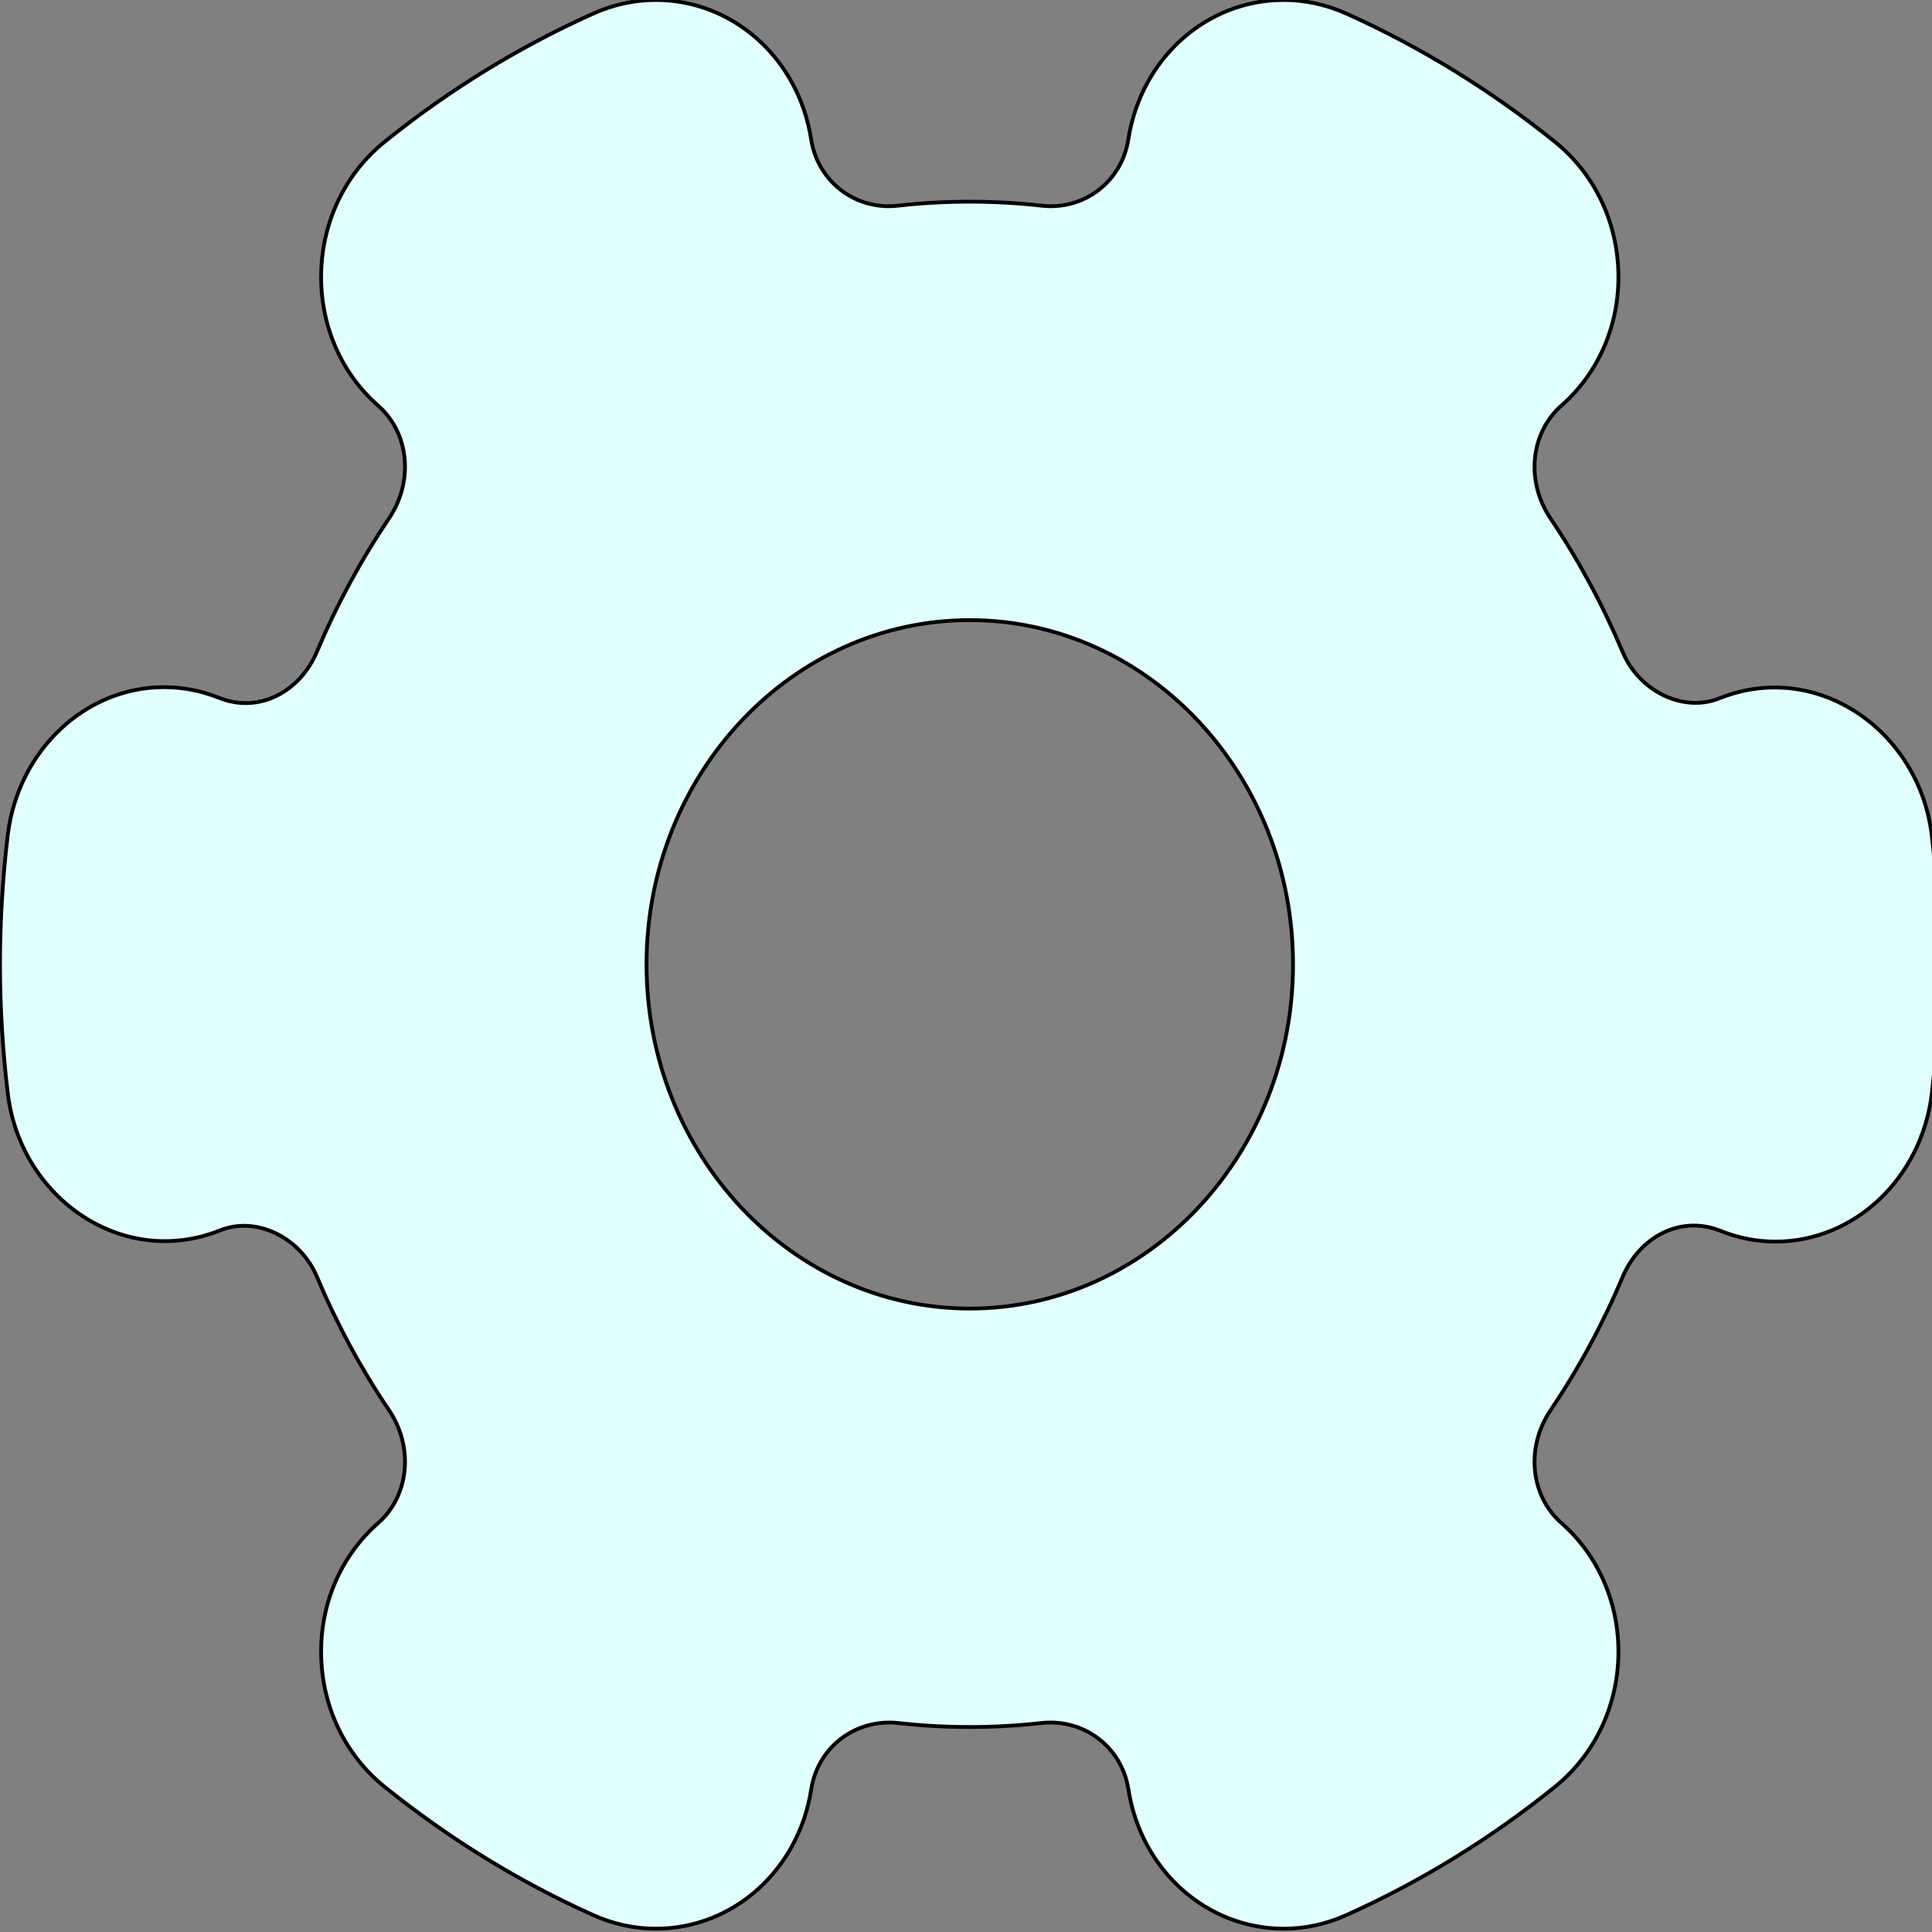 <svg width="512" height="512" xmlns="http://www.w3.org/2000/svg" version="1.1">
 <rect width="100%" height="100%" fill="#808080" stroke="none"/>
 <g>
  <title>Layer 1</title>
  <path stroke="null" fill="lightcyan" d="m511.923,221.261c-3.362,-27.618 -30.369,-46.524 -56.219,-36.215c-9.681,3.9 -21.331,-1.893 -25.7,-12.293c-5.225,-12.406 -11.629,-24.288 -19.082,-35.326c-6.639,-9.83 -5.376,-22.692 2.87,-29.944c9.851,-8.621 15.356,-21.369 15.099,-34.939c-0.257,-13.798 -6.361,-26.5 -16.748,-34.893c-17.09,-13.774 -35.723,-25.246 -55.405,-34.072c-5.312,-2.372 -10.879,-3.58 -16.555,-3.58c-20.517,0 -37.822,15.531 -41.163,36.923c-1.756,11.243 -11.758,18.883 -23.023,17.583c-12.508,-1.414 -25.528,-1.414 -38.015,0c-11.223,1.3 -21.267,-6.34 -23.023,-17.583c-3.341,-21.392 -20.645,-36.923 -41.163,-36.923c-5.675,0 -11.244,1.209 -16.533,3.58c-19.704,8.826 -38.336,20.274 -55.427,34.072c-10.365,8.393 -16.469,21.095 -16.726,34.87c-0.257,13.593 5.247,26.318 15.099,34.984c8.267,7.23 9.488,20.092 2.87,29.898c-7.453,11.038 -13.878,22.92 -19.103,35.326c-4.369,10.399 -15.163,16.511 -25.936,12.201c-4.711,-1.87 -9.616,-2.828 -14.585,-2.828c-20.902,0 -38.678,16.831 -41.398,39.157c-1.35,11.312 -2.057,22.875 -2.057,34.301c0,11.426 0.707,22.988 2.077,34.3c3.341,27.595 30.326,46.501 56.219,36.215c9.659,-3.9 21.331,1.893 25.7,12.293c5.225,12.406 11.629,24.288 19.082,35.326c6.639,9.83 5.376,22.692 -2.87,29.944c-9.851,8.621 -15.356,21.369 -15.099,34.939c0.257,13.798 6.361,26.5 16.748,34.893c17.09,13.774 35.723,25.246 55.405,34.072c5.312,2.372 10.879,3.58 16.555,3.58c20.517,0 37.822,-15.531 41.163,-36.923c1.756,-11.243 11.779,-18.769 23.023,-17.583c12.486,1.414 25.507,1.414 38.015,0c11.265,-1.209 21.267,6.34 23.023,17.583c3.341,21.392 20.645,36.899 41.163,36.923c5.675,0 11.244,-1.209 16.533,-3.58c19.682,-8.826 38.336,-20.274 55.405,-34.072c10.365,-8.393 16.491,-21.095 16.748,-34.87c0.257,-13.593 -5.247,-26.318 -15.099,-34.984c-8.267,-7.23 -9.488,-20.092 -2.87,-29.898c7.453,-11.038 13.878,-22.92 19.103,-35.326c4.369,-10.422 15.184,-16.511 25.936,-12.201c4.711,1.893 9.616,2.851 14.585,2.851c20.902,0 38.678,-16.831 41.398,-39.157c1.35,-11.45 2.057,-22.967 2.057,-34.324c0,-11.357 -0.707,-22.874 -2.077,-34.3zm-254.923,125.522c-47.245,0 -85.666,-40.914 -85.666,-91.223s38.422,-91.223 85.666,-91.223s85.666,40.914 85.666,91.223s-38.422,91.223 -85.666,91.223z" id="svg_1"/>
 </g>

</svg>